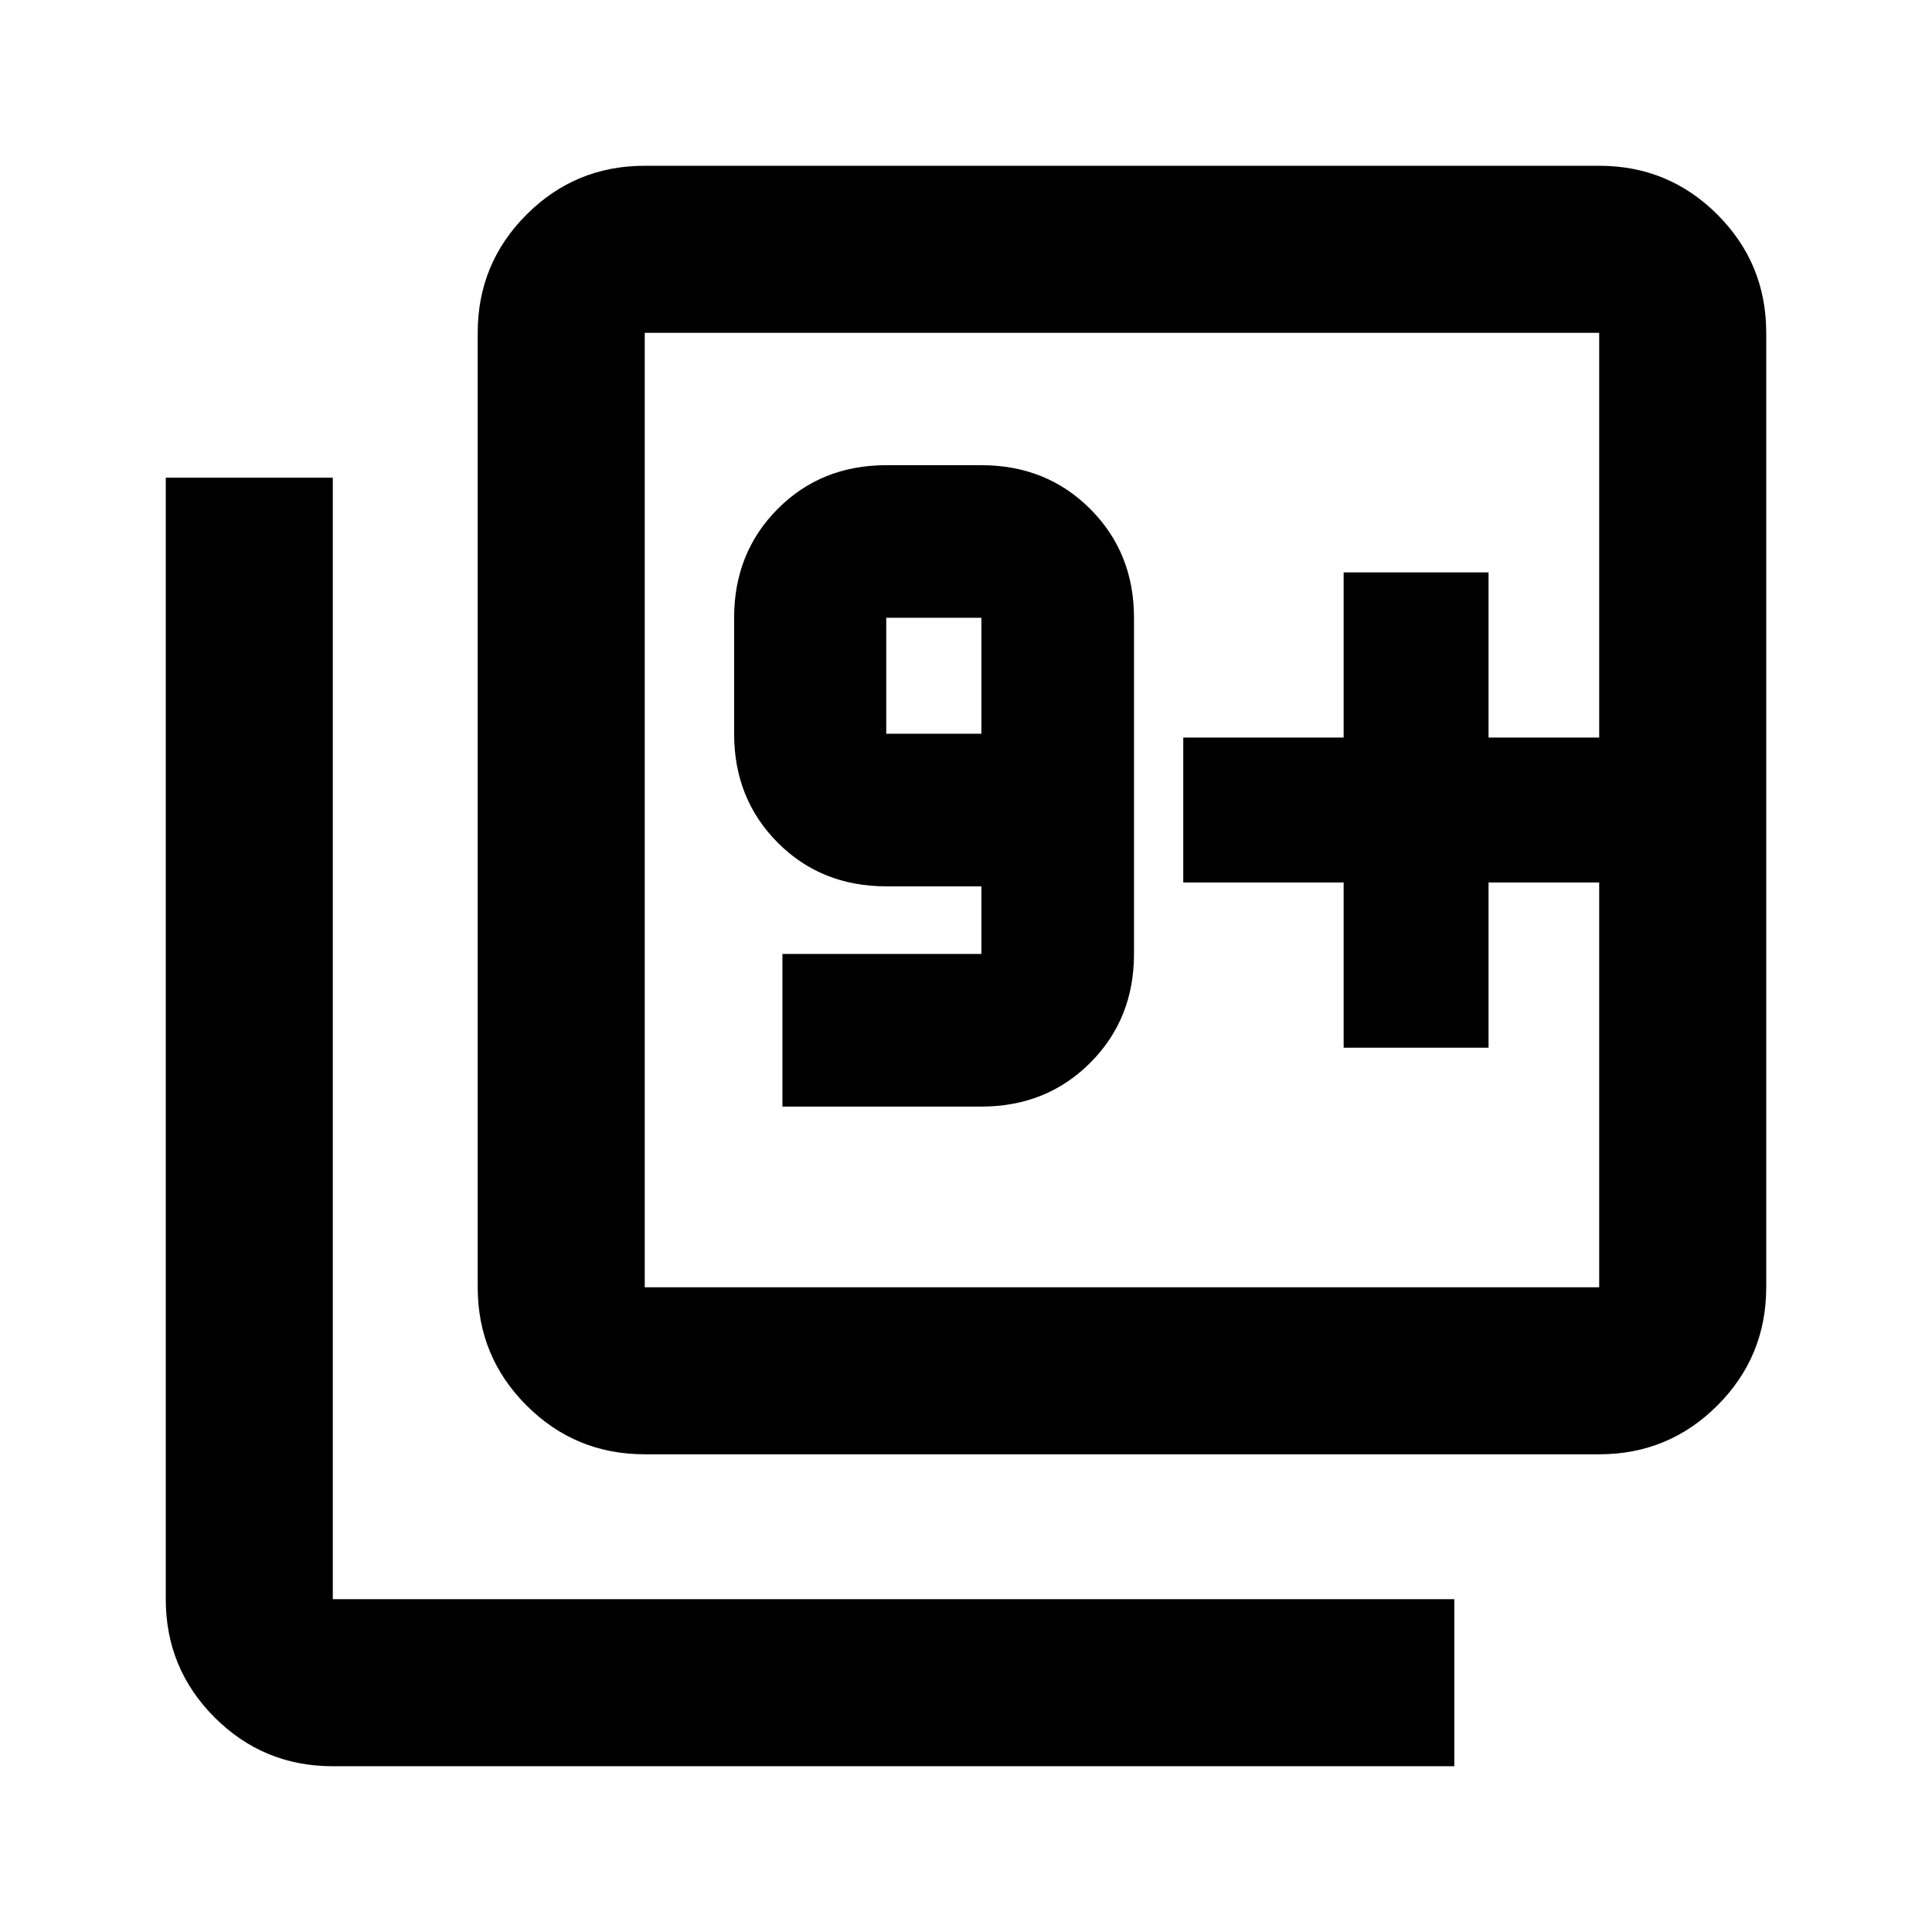 <svg xmlns="http://www.w3.org/2000/svg" height="20" viewBox="0 -960 960 960" width="20"><path d="M388.78-410.15h98.87q32.33 0 54.08-21.75t21.75-54.08v-167.04q0-32.33-21.75-54.08t-54.08-21.75h-47.28q-32.33 0-53.96 21.75-21.63 21.75-21.63 54.08v57.61q0 32.33 21.63 54.08 21.63 21.74 53.96 21.74h47.28v33.61h-98.87v75.83Zm98.87-185.26h-47.28v-57.61h47.28v57.61ZM320.37-237.37q-34.48 0-58.74-24.26-24.26-24.26-24.26-58.74v-474.26q0-34.48 24.26-58.74 24.26-24.26 58.74-24.26h474.26q34.48 0 58.74 24.26 24.26 24.26 24.26 58.74v474.26q0 34.48-24.26 58.74-24.26 24.26-58.74 24.26H320.37Zm0-83h474.26v-474.26H320.37v474.26Zm-155 238q-34.48 0-58.74-24.26-24.26-24.26-24.26-58.74v-557.26h83v557.26h557.26v83H165.37Zm155-712.26v474.26-474.26Zm347.28 355.22h72v-82.09h54.98v-72h-54.98v-82.09h-72v82.09h-79.69v72h79.69v82.09Z"/></svg>